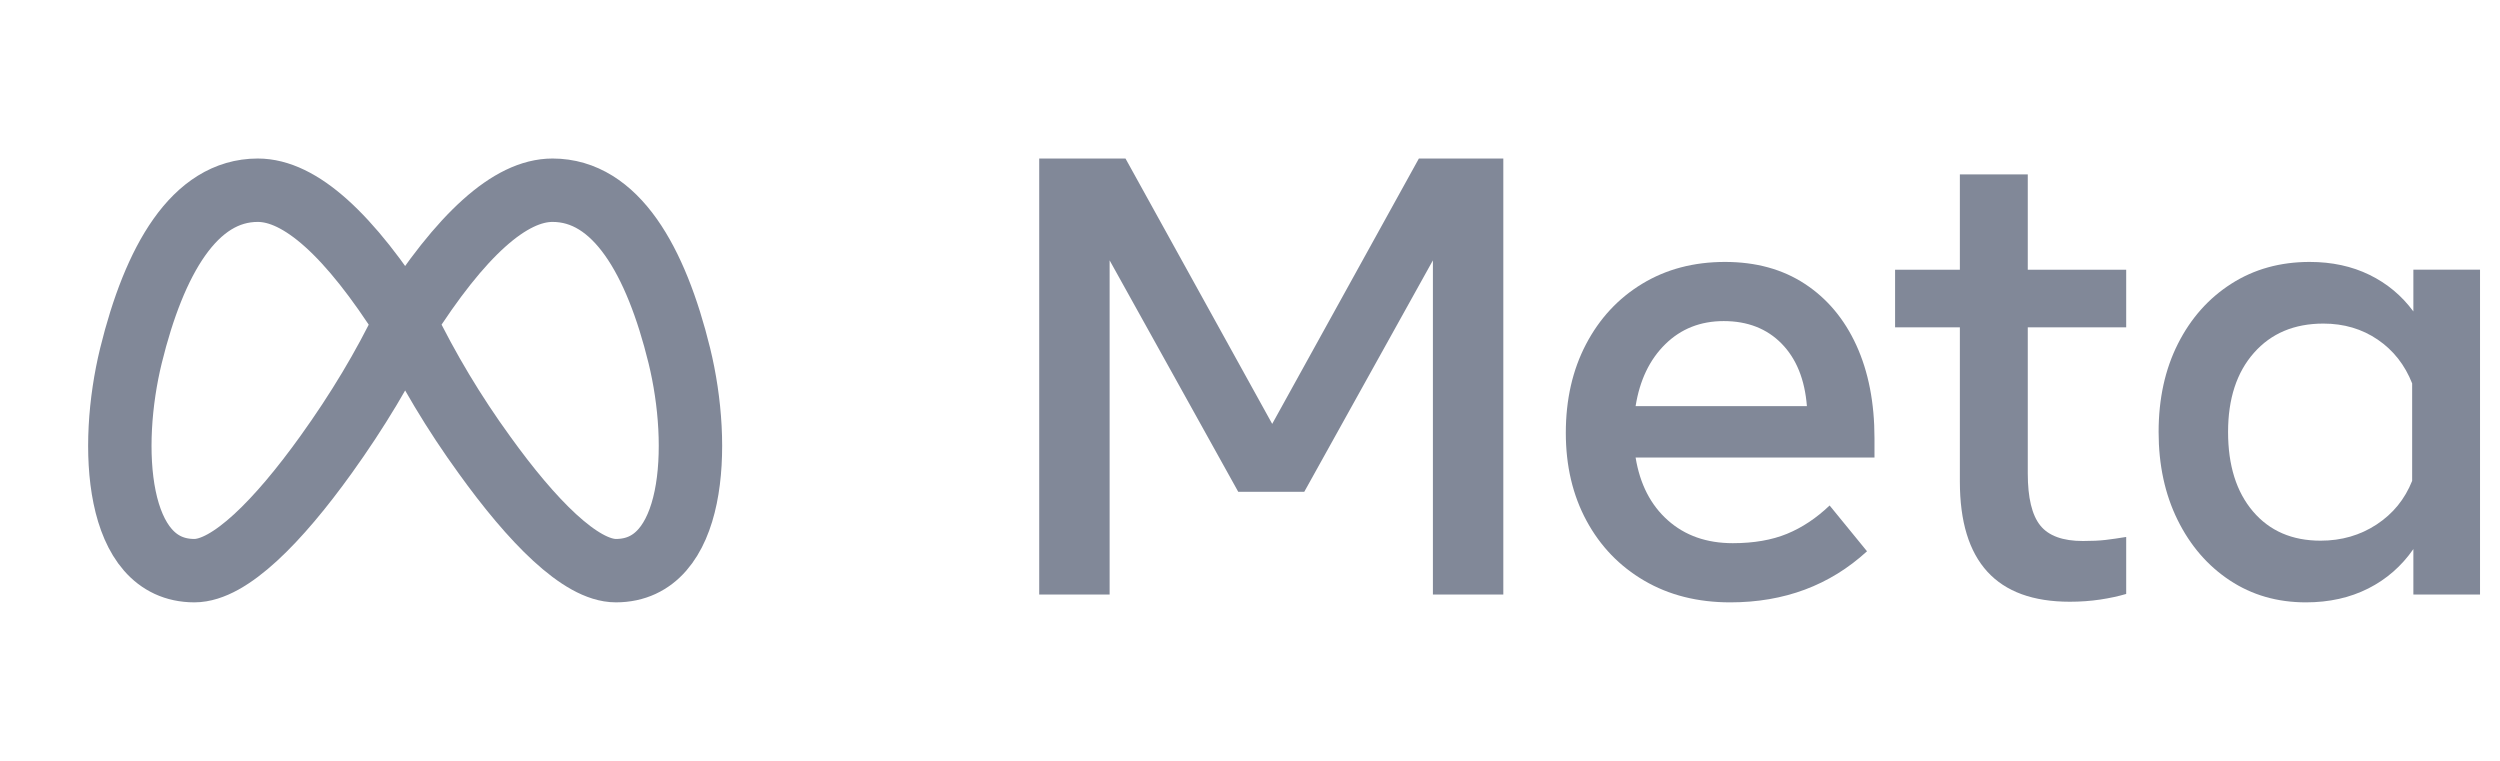 <svg width="92" height="28" viewBox="0 0 92 28" fill="none" xmlns="http://www.w3.org/2000/svg">
<path d="M14.909 11.87C12.849 8.622 11.042 7 9.487 7C7.153 7 5.68 9.582 4.82 13.086C3.999 16.434 4.237 21 7.153 21C8.453 21 10.243 19.174 11.993 16.739C13.159 15.117 14.131 13.492 14.909 11.87Z" stroke="#818898" stroke-width="2.333" stroke-linecap="round" stroke-linejoin="round"/>
<path d="M14.909 11.87C16.97 8.622 18.777 7 20.332 7C22.665 7 24.139 9.582 24.999 13.086C25.82 16.434 25.582 21 22.665 21C21.366 21 19.576 19.174 17.826 16.739C16.712 15.205 15.736 13.575 14.909 11.87Z" stroke="#818898" stroke-width="2.333" stroke-linecap="round" stroke-linejoin="round"/>
<path d="M38.243 5.833H41.418L46.817 15.599L52.215 5.833H55.322V21.88H52.731V9.581L47.997 18.098H45.567L40.834 9.581V21.88H38.243V5.833Z" fill="#818898"/>
<path d="M63.674 22.167C62.474 22.167 61.42 21.901 60.511 21.37C59.601 20.839 58.892 20.103 58.384 19.164C57.876 18.224 57.622 17.146 57.622 15.931C57.622 14.701 57.87 13.612 58.367 12.665C58.864 11.717 59.553 10.976 60.436 10.441C61.319 9.906 62.333 9.639 63.479 9.639C64.618 9.639 65.598 9.908 66.419 10.447C67.24 10.986 67.873 11.74 68.316 12.71C68.759 13.681 68.981 14.819 68.981 16.126V16.837H60.19C60.35 17.815 60.745 18.585 61.376 19.146C62.006 19.708 62.803 19.989 63.766 19.989C64.537 19.989 65.202 19.874 65.76 19.645C66.318 19.416 66.841 19.068 67.33 18.602L68.706 20.287C67.338 21.54 65.661 22.167 63.674 22.167ZM65.565 12.647C65.023 12.094 64.312 11.816 63.433 11.816C62.578 11.816 61.861 12.099 61.284 12.665C60.707 13.23 60.342 13.991 60.19 14.946H66.494C66.417 13.967 66.108 13.202 65.565 12.647Z" fill="#818898"/>
<path d="M72.123 12.046H69.739V9.926H72.123V6.418H74.622V9.926H78.244V12.046H74.622V17.422C74.622 18.316 74.775 18.954 75.081 19.336C75.386 19.718 75.91 19.909 76.651 19.909C76.979 19.909 77.258 19.896 77.488 19.869C77.717 19.842 77.969 19.805 78.244 19.76V21.857C77.961 21.941 77.642 22.01 77.287 22.064C76.932 22.117 76.559 22.144 76.169 22.144C73.472 22.144 72.123 20.669 72.123 17.72V12.046Z" fill="#818898"/>
<path d="M91.265 21.88H88.812V20.206C88.377 20.833 87.823 21.317 87.15 21.657C86.478 21.996 85.714 22.167 84.858 22.167C83.804 22.167 82.87 21.897 82.056 21.358C81.242 20.82 80.602 20.079 80.136 19.135C79.67 18.191 79.437 17.112 79.437 15.897C79.437 14.674 79.673 13.593 80.147 12.653C80.621 11.713 81.276 10.976 82.113 10.441C82.95 9.906 83.91 9.639 84.996 9.639C85.813 9.639 86.547 9.797 87.196 10.114C87.846 10.431 88.384 10.881 88.812 11.461V9.925H91.265V21.88ZM88.767 14.109C88.499 13.429 88.077 12.892 87.5 12.498C86.923 12.105 86.257 11.908 85.5 11.908C84.43 11.908 83.578 12.267 82.944 12.986C82.31 13.704 81.993 14.674 81.993 15.897C81.993 17.127 82.298 18.101 82.91 18.82C83.521 19.538 84.35 19.897 85.397 19.897C86.168 19.897 86.856 19.698 87.46 19.301C88.064 18.904 88.499 18.369 88.767 17.696V14.109Z" fill="#818898"/>
</svg>
